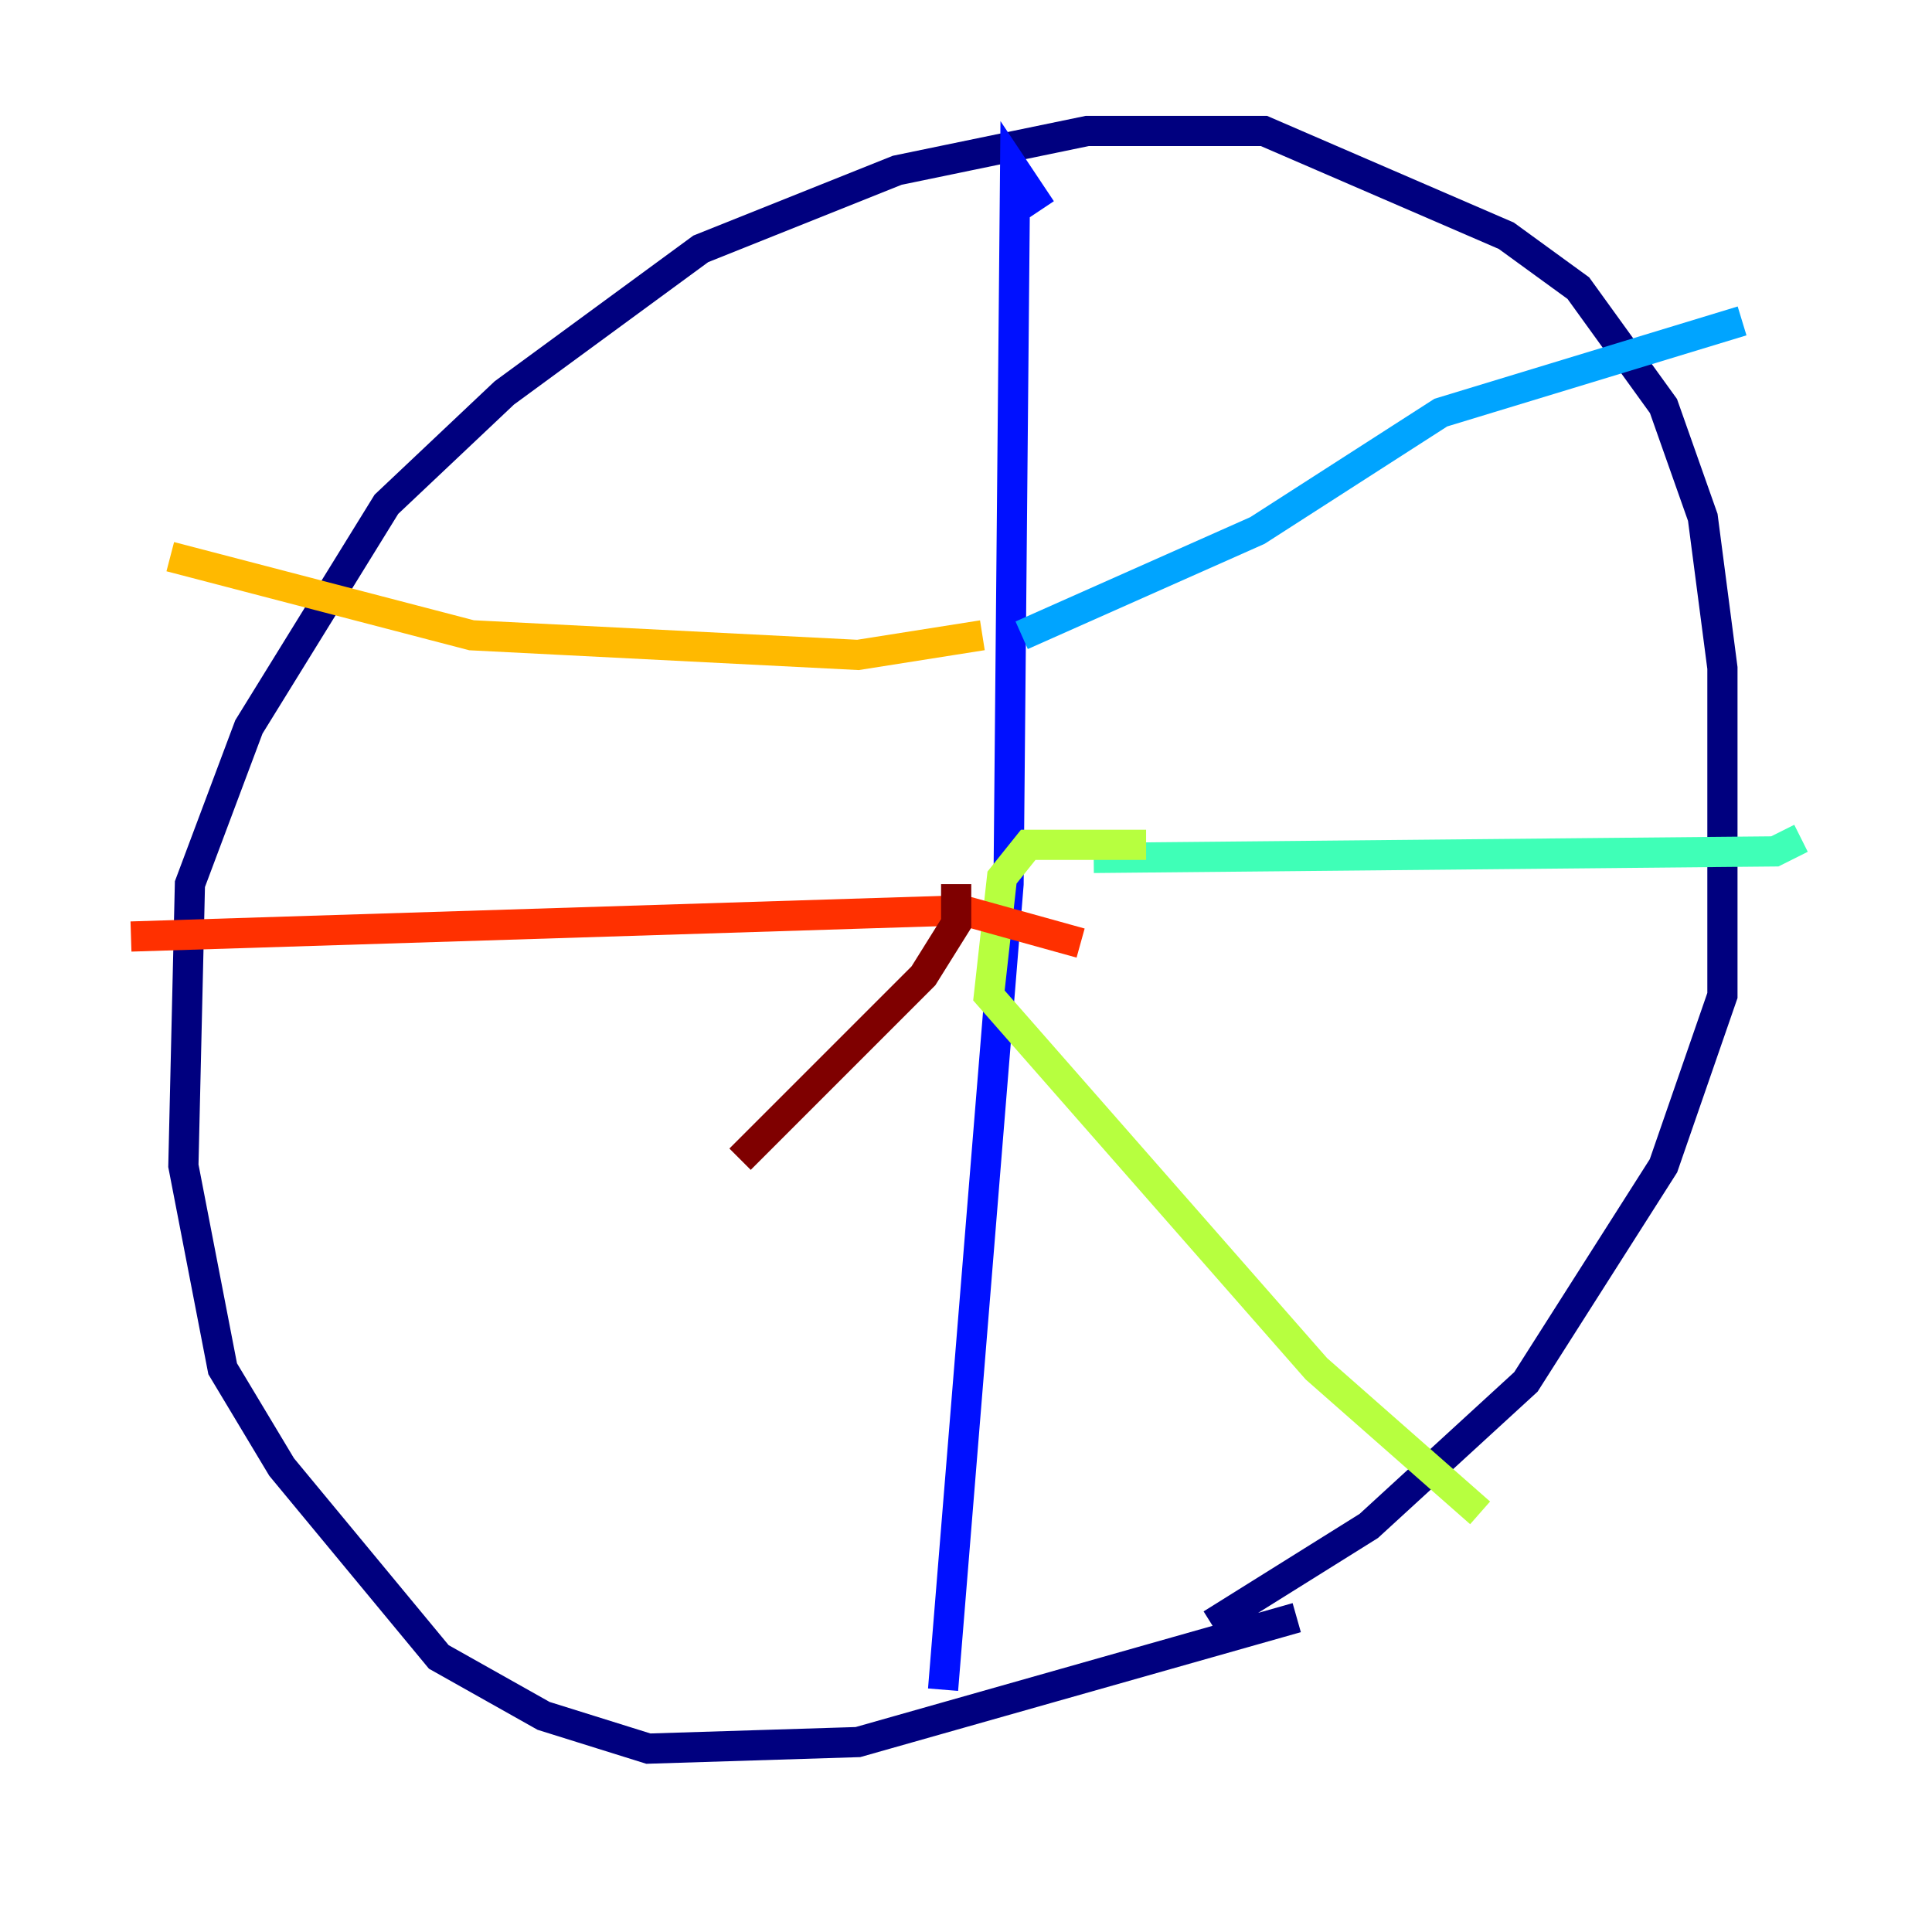 <?xml version="1.0" encoding="utf-8" ?>
<svg baseProfile="tiny" height="128" version="1.2" viewBox="0,0,128,128" width="128" xmlns="http://www.w3.org/2000/svg" xmlns:ev="http://www.w3.org/2001/xml-events" xmlns:xlink="http://www.w3.org/1999/xlink"><defs /><polyline fill="none" points="85.912,107.173 56.841,115.417 42.956,115.851 36.014,113.681 29.071,109.776 18.658,97.193 14.752,90.685 12.149,77.234 12.583,58.576 16.488,48.163 25.6,33.41 33.41,26.034 46.427,16.488 59.444,11.281 72.027,8.678 83.742,8.678 99.797,15.62 104.57,19.091 110.21,26.902 112.814,34.278 114.115,44.258 114.115,65.953 110.21,77.234 101.098,91.552 90.685,101.098 80.271,107.607" stroke="#00007f" stroke-width="2" /><polyline fill="none" points="68.99,13.885 67.254,11.281 66.82,58.576 62.481,111.946" stroke="#0010ff" stroke-width="2" /><polyline fill="none" points="67.688,42.088 83.308,35.146 95.458,27.336 115.417,21.261" stroke="#00a4ff" stroke-width="2" /><polyline fill="none" points="72.461,56.841 117.586,56.407 119.322,55.539" stroke="#3fffb7" stroke-width="2" /><polyline fill="none" points="75.932,55.973 68.122,55.973 66.386,58.142 65.519,65.953 87.214,90.685 98.061,100.231" stroke="#b7ff3f" stroke-width="2" /><polyline fill="none" points="65.085,42.088 56.841,43.39 31.241,42.088 11.281,36.881" stroke="#ffb900" stroke-width="2" /><polyline fill="none" points="71.593,62.481 63.783,60.312 8.678,62.047" stroke="#ff3000" stroke-width="2" /><polyline fill="none" points="63.349,58.576 63.349,61.18 61.18,64.651 49.031,76.8" stroke="#7f0000" stroke-width="2" /></svg>
